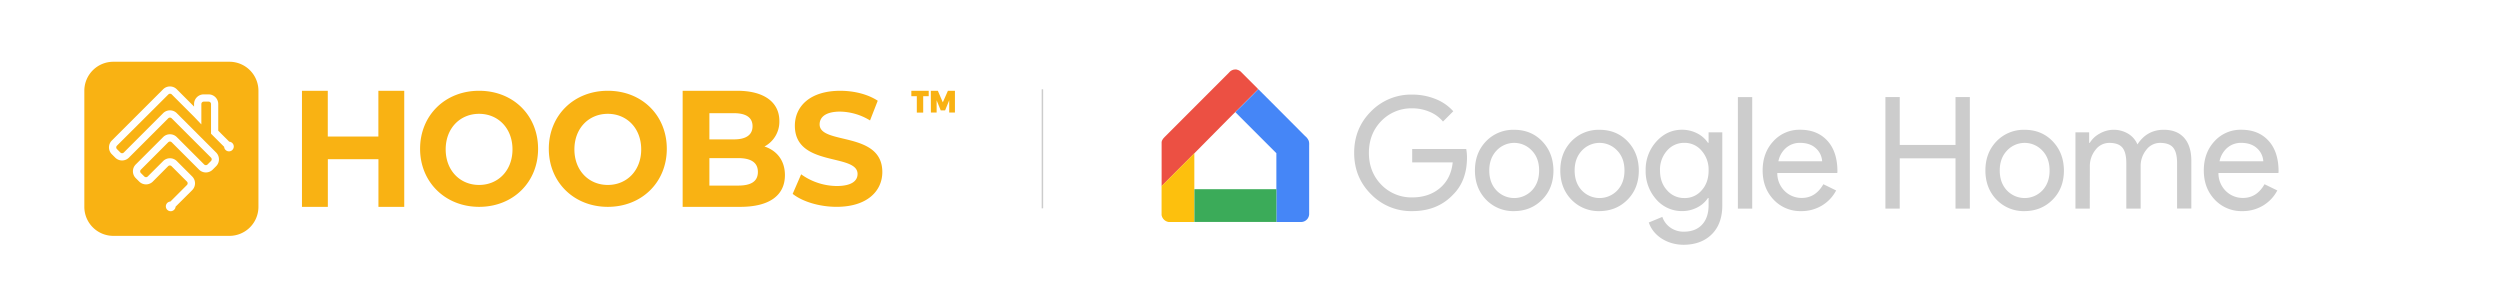 <svg id="a8a14d58-59f0-4a2c-9f20-ba7d70927d9c" data-name="Ebene 1" xmlns="http://www.w3.org/2000/svg" viewBox="0 0 1680 200"><defs><style>.bb1e7422-12e8-446d-b84a-692421b51d7d{fill:none;stroke:#ccc;stroke-miterlimit:10;}.bad27030-8059-47b8-8285-0a3249c3edae{fill:#f9b213;}.e71585a9-0db9-4fab-867e-95e9c7598c7a{fill:#ec5043;}.b33af4f6-29db-4dcc-a5bd-63df6f88a37e{fill:#4586f7;}.b3605f16-dfd6-454c-8325-3b476ace875c{fill:#fdc00d;}.ab7c9b94-3805-454e-be8a-8505fca79265{fill:#3bab59;}.bfbd6085-9099-4d3e-9218-34a8fec53d21{fill:#ccc;}</style></defs><title>HOOBS_x_gsh</title><g id="edda5b57-61f0-45af-958b-a7ef733dacaa" data-name="Stroke"><line class="bb1e7422-12e8-446d-b84a-692421b51d7d" x1="700.5" y1="60" x2="700.5" y2="140"/></g><path class="bad27030-8059-47b8-8285-0a3249c3edae" d="M154.17,41.5h-78A19.5,19.5,0,0,0,56.67,61v78a19.5,19.5,0,0,0,19.5,19.5h78a19.5,19.5,0,0,0,19.5-19.5V61A19.5,19.5,0,0,0,154.17,41.5Zm2,59.26a3.24,3.24,0,0,1-4.59,0,3.21,3.21,0,0,1-.95-2.09l-8.82-8.82V69.92a1.63,1.63,0,0,0-1.63-1.63h-3.25a1.63,1.63,0,0,0-1.62,1.63V83.6l-4.88-5.13-15-15a1.62,1.62,0,0,0-2.3,0L78.59,97.89a1.64,1.64,0,0,0,0,2.3l2.3,2.3a1.64,1.64,0,0,0,2.3,0l26.43-26.43a6.49,6.49,0,0,1,9.19,0l26.43,26.43a6.51,6.51,0,0,1,0,9.19l-2.3,2.3a6.49,6.49,0,0,1-9.19,0L115.36,95.59a1.64,1.64,0,0,0-2.3,0L94.68,114a1.62,1.62,0,0,0,0,2.3l2.3,2.29a1.61,1.61,0,0,0,2.29,0l10.35-10.34a6.49,6.49,0,0,1,9.19,0l10.34,10.34a6.51,6.51,0,0,1,0,9.2L118,138.89a3.21,3.21,0,0,1-1,2.09,3.25,3.25,0,1,1-2.5-5.54l11.12-11.12a1.62,1.62,0,0,0,0-2.3l-10.34-10.34a1.62,1.62,0,0,0-2.3,0L102.72,122a6.49,6.49,0,0,1-9.19,0l-2.3-2.3a6.49,6.49,0,0,1,0-9.19l18.39-18.38a6.49,6.49,0,0,1,9.19,0l18.38,18.38a1.64,1.64,0,0,0,2.3,0l2.3-2.3a1.64,1.64,0,0,0,0-2.3L115.36,79.51a1.62,1.62,0,0,0-2.3,0L86.63,105.93a6.49,6.49,0,0,1-9.19,0l-2.3-2.29a6.52,6.52,0,0,1,0-9.2L109.62,60a6.49,6.49,0,0,1,9.19,0l11.6,11.61V69.92a6.5,6.5,0,0,1,6.5-6.5h3.25a6.5,6.5,0,0,1,6.5,6.5V87.83l7.4,7.39a3.25,3.25,0,0,1,2.09,5.54Z"/><path class="bad27030-8059-47b8-8285-0a3249c3edae" d="M612.42,61H624.1v3.65h-3.71v11H616.1v-11h-3.68Zm13.09,0h4.72l3.34,7.78L637,61h4.72V75.62h-3.85V67.39l-2.77,6.81h-2.92l-2.77-6.81v8.23h-3.85Z"/><path class="bad27030-8059-47b8-8285-0a3249c3edae" d="M271.65,61v78H254.31V107h-34v32H202.92V61h17.35V91.75h34V61Zm10.65,39c0-22.41,16.77-39,39.65-39s39.64,16.48,39.64,39S344.72,139,322,139,282.3,122.41,282.3,100Zm62.09.39c0-14.19-9.63-23.9-22.44-23.9s-22.45,9.71-22.45,23.9,9.64,23.89,22.45,23.89S344.39,114.57,344.39,100.39ZM368.8,100c0-22.41,16.77-39,39.65-39s39.64,16.48,39.64,39-16.87,39-39.64,39S368.8,122.41,368.8,100Zm62.09.39c0-14.19-9.63-23.9-22.44-23.9S386,86.2,386,100.39s9.64,23.89,22.45,23.89S430.89,114.57,430.89,100.39Zm96.58,17.33c0,13.48-10.28,21.28-30,21.28H458.74V61h36.61c18.74,0,28.38,8.13,28.38,20.28a18.86,18.86,0,0,1-10,17.16C522.12,101.23,527.47,107.91,527.47,117.72ZM476.71,76.06V93.67h16.5c8.1,0,12.5-3,12.5-8.86s-4.4-8.75-12.5-8.75Zm32.59,39.47c0-6.29-4.61-9.28-13.22-9.28H476.71v18.46h19.37C504.69,124.71,509.3,121.93,509.3,115.53Zm23.38,14.74,5.69-13.14A41.52,41.52,0,0,0,562.28,125c9.94,0,14-3.44,14-8.08,0-14.11-42.13-4.41-42.13-32.42,0-12.82,9.94-23.49,30.53-23.49,9.11,0,18.43,2.26,25.16,6.68l-5.18,13.25A39.67,39.67,0,0,0,564.56,75c-9.94,0-13.77,3.87-13.77,8.61,0,13.9,42.13,4.31,42.13,32,0,12.61-10,23.38-30.74,23.38C550.69,139,539.1,135.44,532.68,130.27Z"/><path class="e71585a9-0db9-4fab-867e-95e9c7598c7a" d="M828.12,47.12a4.11,4.11,0,0,1,1.75-.4,2.8,2.8,0,0,1,1.47.13,5.76,5.76,0,0,1,2.94,1.78L844.5,58.85a9.86,9.86,0,0,1,1,1.1c-3.84,3.92-7.75,7.77-11.62,11.65-1.31,1.31-2.5,2.54-3.8,3.77-1.7,1.61-3.31,3.3-5,4.95L802.63,103c-3.52,3.57-7.08,7.09-10.6,10.62-3.82,3.81-7.6,7.63-11.42,11.43V95.45c0-.32.22-.57.21-.89l.63-1.13a20.25,20.25,0,0,1,1.84-2l42.78-42.82A5,5,0,0,1,828.12,47.12Z"/><path class="b33af4f6-29db-4dcc-a5bd-63df6f88a37e" d="M834,71.6c3.92-3.92,7.78-7.74,11.61-11.65q15.71,15.69,31.41,31.48a8.07,8.07,0,0,1,2.46,3.23,7.85,7.85,0,0,1,.27,2.81v46.09a5.47,5.47,0,0,1-5.33,5.63H857.72V102.94q-10.2-10.18-20.4-20.4c-2.37-2.39-4.78-4.75-7.13-7.17C831.42,74.14,832.73,72.86,834,71.6Z"/><path class="b3605f16-dfd6-454c-8325-3b476ace875c" d="M792,113.59c3.52-3.53,7.08-7,10.59-10.62v46.22H785.4a5.7,5.7,0,0,1-4.82-4.74V125C784.4,121.22,788.24,117.4,792,113.59Z"/><path class="ab7c9b94-3805-454e-be8a-8505fca79265" d="M802.63,127.14h55.09v22H802.63Z"/><path class="bfbd6085-9099-4d3e-9218-34a8fec53d21" d="M985.82,105.76q0,15.7-9.32,25Q966,141.88,949,141.87a37.58,37.58,0,0,1-27.63-11.3Q910,119.26,910,102.72t11.31-27.84A37.59,37.59,0,0,1,949,63.57a41.65,41.65,0,0,1,15.6,2.93,31.31,31.31,0,0,1,12,8.27l-6.91,6.91a23.24,23.24,0,0,0-9-6.54A29.57,29.57,0,0,0,949,72.79a28.19,28.19,0,0,0-20.72,8.47q-8.38,8.59-8.38,21.46t8.38,21.46A28.16,28.16,0,0,0,949,132.66q11.21,0,18.64-6.28t8.58-17.27H949v-9H985.3A32,32,0,0,1,985.82,105.76Z"/><path class="bfbd6085-9099-4d3e-9218-34a8fec53d21" d="M991.16,114.55q0-11.82,7.43-19.57a25.32,25.32,0,0,1,18.95-7.75q11.42,0,18.84,7.75t7.54,19.57q0,11.94-7.54,19.58t-18.84,7.74a25.35,25.35,0,0,1-18.95-7.74Q991.17,126.38,991.16,114.55Zm9.63,0q0,8.28,4.82,13.4a16.44,16.44,0,0,0,23.86,0q4.82-5.13,4.82-13.4t-4.82-13.29a16.2,16.2,0,0,0-23.86,0Q1000.8,106.39,1000.79,114.55Z"/><path class="bfbd6085-9099-4d3e-9218-34a8fec53d21" d="M1048.53,114.55q0-11.82,7.43-19.57a25.3,25.3,0,0,1,18.94-7.75q11.41,0,18.85,7.75t7.53,19.57q0,11.94-7.53,19.58t-18.85,7.74a25.33,25.33,0,0,1-18.94-7.74Q1048.52,126.38,1048.53,114.55Zm9.63,0q0,8.28,4.81,13.4a16.45,16.45,0,0,0,23.87,0q4.82-5.13,4.81-13.4t-4.81-13.29a16.21,16.21,0,0,0-23.87,0Q1058.16,106.39,1058.16,114.55Z"/><path class="bfbd6085-9099-4d3e-9218-34a8fec53d21" d="M1131.54,164.49a28.7,28.7,0,0,1-8.06-1.1,26.42,26.42,0,0,1-6.86-3.09,22.41,22.41,0,0,1-5.29-4.71,20.12,20.12,0,0,1-3.35-6.07l9.11-3.77a14.42,14.42,0,0,0,5.44,7.22,15.33,15.33,0,0,0,9,2.72q7.85,0,12.24-4.71t4.4-13v-4.92h-.42a18.9,18.9,0,0,1-7.38,6.44,22,22,0,0,1-10.1,2.35A22.64,22.64,0,0,1,1113,134a28.36,28.36,0,0,1-7.12-19.47A28,28,0,0,1,1113,95.19q7.21-8,17.27-8a22,22,0,0,1,10.1,2.36,18.87,18.87,0,0,1,7.38,6.43h.42V88.91h9.21V138q0,12.36-7,19.37T1131.54,164.49Zm.31-31.41a14.74,14.74,0,0,0,11.62-5.13q4.71-5.13,4.71-13.4a19.12,19.12,0,0,0-4.71-13.29A14.81,14.81,0,0,0,1131.85,96a15,15,0,0,0-11.62,5.24,19.12,19.12,0,0,0-4.71,13.29q0,8.17,4.71,13.3A15,15,0,0,0,1131.85,133.08Z"/><path class="bfbd6085-9099-4d3e-9218-34a8fec53d21" d="M1177.49,65.25V140.2h-9.63V65.25Z"/><path class="bfbd6085-9099-4d3e-9218-34a8fec53d21" d="M1210.46,141.87a24.56,24.56,0,0,1-18.63-7.74q-7.32-7.75-7.33-19.58T1191.62,95a23.57,23.57,0,0,1,18.22-7.8q11.4,0,18.16,7.38t6.75,20.68l-.1,1h-40.31a16.73,16.73,0,0,0,5,12.15,16.07,16.07,0,0,0,11.51,4.6q9.21,0,14.45-9.21l8.58,4.19a25.53,25.53,0,0,1-9.58,10.15A26.49,26.49,0,0,1,1210.46,141.87Zm-15.38-33.49h29.41a12.77,12.77,0,0,0-4.34-8.85Q1216.22,96,1209.63,96a14,14,0,0,0-9.37,3.35A16,16,0,0,0,1195.08,108.38Z"/><path class="bfbd6085-9099-4d3e-9218-34a8fec53d21" d="M1276.62,140.2H1267V65.25h9.63V97.39h37.48V65.25h9.63V140.2h-9.63V106.39h-37.48Z"/><path class="bfbd6085-9099-4d3e-9218-34a8fec53d21" d="M1334.19,114.55q0-11.82,7.44-19.57a25.3,25.3,0,0,1,18.94-7.75q11.42,0,18.85,7.75t7.53,19.57q0,11.94-7.53,19.58t-18.85,7.74a25.33,25.33,0,0,1-18.94-7.74Q1334.19,126.38,1334.19,114.55Zm9.64,0q0,8.28,4.81,13.4a16.45,16.45,0,0,0,23.87,0q4.82-5.13,4.81-13.4t-4.81-13.29a16.21,16.21,0,0,0-23.87,0Q1343.83,106.39,1343.83,114.55Z"/><path class="bfbd6085-9099-4d3e-9218-34a8fec53d21" d="M1404.33,140.2h-9.63V88.91h9.21V96h.42a17.24,17.24,0,0,1,6.75-6.28,18.86,18.86,0,0,1,19,.11,15.38,15.38,0,0,1,6.28,7.22q6.39-9.84,17.69-9.84,8.9,0,13.72,5.44t4.81,15.5v32H1463V109.63q0-7.22-2.62-10.41t-8.79-3.2a11.47,11.47,0,0,0-9.31,4.72,17.18,17.18,0,0,0-3.77,11.09V140.2h-9.63V109.63q0-7.22-2.62-10.41t-8.79-3.2a11.49,11.49,0,0,0-9.32,4.72,17.24,17.24,0,0,0-3.77,11.09Z"/><path class="bfbd6085-9099-4d3e-9218-34a8fec53d21" d="M1506.92,141.87a24.56,24.56,0,0,1-18.64-7.74q-7.32-7.75-7.32-19.58T1488.07,95a23.57,23.57,0,0,1,18.22-7.8q11.4,0,18.16,7.38t6.75,20.68l-.1,1h-40.3a16.72,16.72,0,0,0,5,12.15,16.08,16.08,0,0,0,11.52,4.6q9.21,0,14.44-9.21l8.59,4.19a25.67,25.67,0,0,1-9.58,10.15A26.54,26.54,0,0,1,1506.92,141.87Zm-15.39-33.49h29.41a12.77,12.77,0,0,0-4.34-8.85Q1512.67,96,1506.08,96a14,14,0,0,0-9.37,3.35A16,16,0,0,0,1491.53,108.38Z"/></svg>